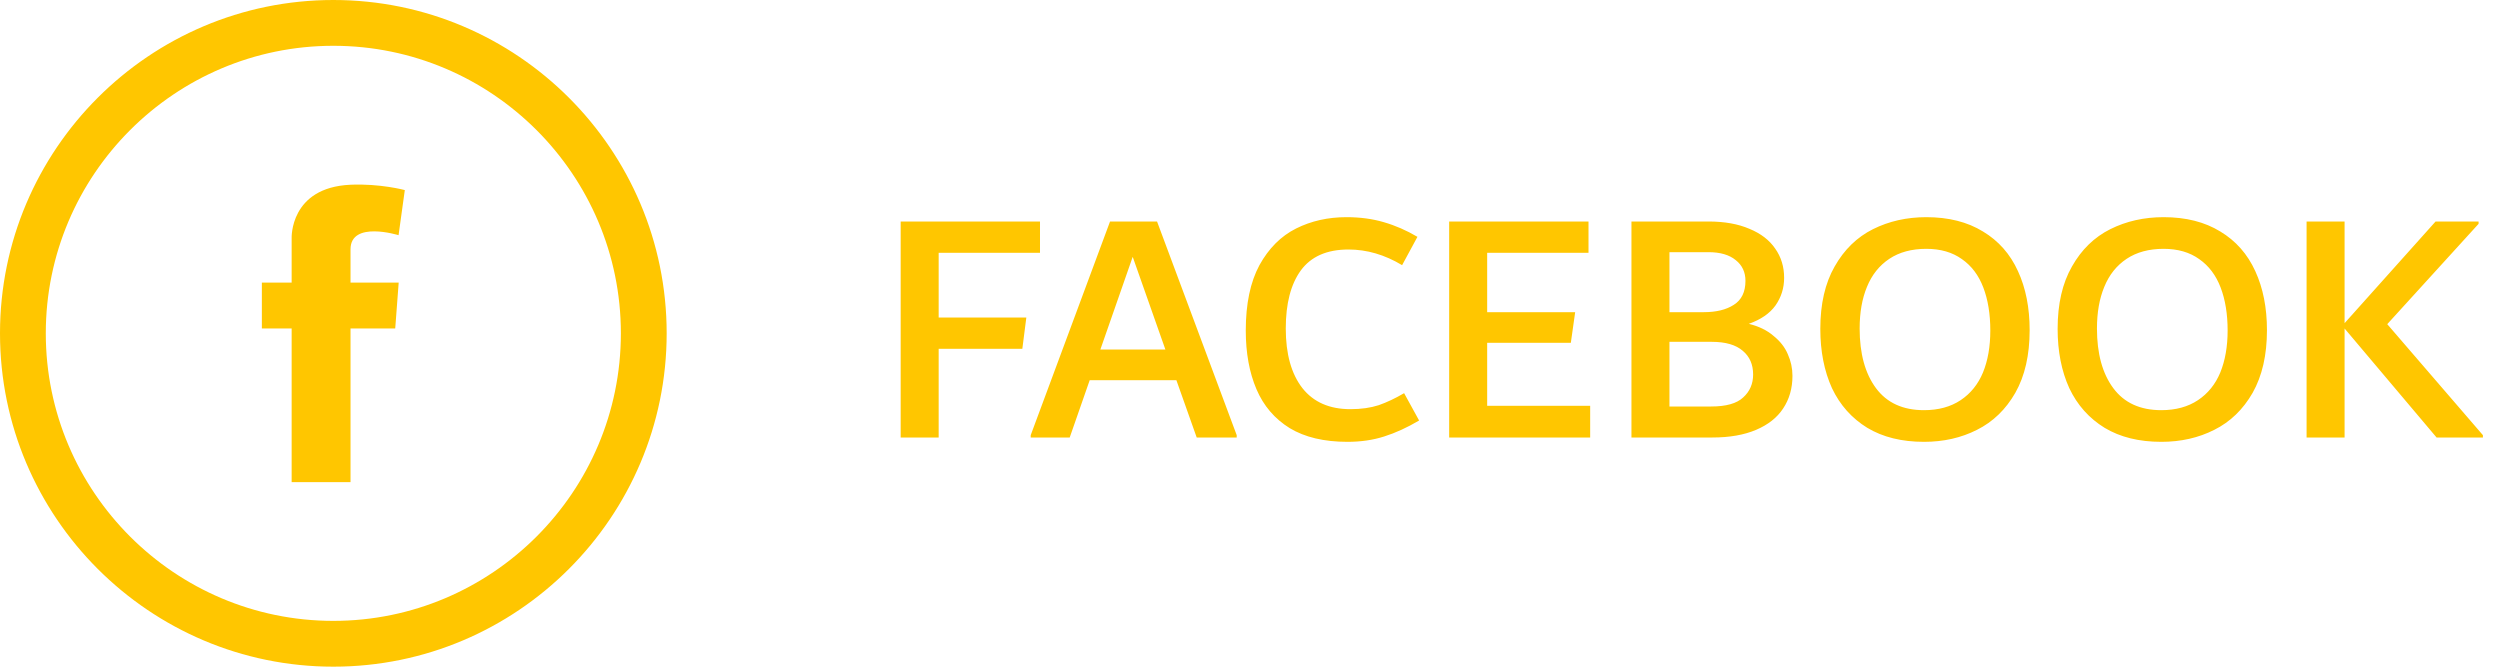 <svg width="120" height="32" viewBox="0 0 120 32" fill="none" xmlns="http://www.w3.org/2000/svg">
<path d="M19.137 13.564L18.971 15.766H16.825V23.142H13.999V15.766H12.569V13.564H13.999V11.913V11.436C13.999 11.436 13.898 8.999 16.825 8.867C18.247 8.804 19.431 9.124 19.431 9.124L19.131 11.289C19.131 11.289 16.825 10.574 16.825 11.967V13.564H19.137V13.564Z" fill="#FFC600"/>
<path d="M16 32C7.178 32 0 24.822 0 16C0 7.177 7.178 0 16 0C24.822 0 32 7.177 32 16C32 24.822 24.822 32 16 32ZM16 2.198C8.389 2.198 2.198 8.389 2.198 16C2.198 23.61 8.389 29.802 16 29.802C23.611 29.802 29.802 23.61 29.802 16C29.802 8.389 23.611 2.198 16 2.198Z" fill="#FFC600"/>
<path d="M49.92 12.136H45.056V15.24H49.264L49.072 16.744H45.056V21H43.232V10.632H49.92V12.136ZM55.538 10.632L59.362 20.888V21H57.442L56.466 18.248H52.306L51.346 21H49.474V20.888L53.282 10.632H55.538ZM52.818 16.776H55.938L54.37 12.328L52.818 16.776ZM64.677 21.208C63.557 21.208 62.634 20.989 61.909 20.552C61.184 20.104 60.65 19.48 60.309 18.68C59.968 17.88 59.797 16.941 59.797 15.864C59.797 14.584 60.016 13.539 60.453 12.728C60.901 11.917 61.488 11.331 62.213 10.968C62.938 10.605 63.744 10.424 64.629 10.424C65.28 10.424 65.877 10.504 66.421 10.664C66.976 10.824 67.514 11.059 68.037 11.368L67.301 12.728C66.469 12.227 65.61 11.976 64.725 11.976C63.69 11.976 62.928 12.312 62.437 12.984C61.957 13.645 61.717 14.573 61.717 15.768C61.717 16.995 61.984 17.949 62.517 18.632C63.05 19.304 63.818 19.64 64.821 19.64C65.333 19.64 65.786 19.576 66.181 19.448C66.576 19.309 66.981 19.117 67.397 18.872L68.117 20.184C67.541 20.525 66.981 20.781 66.437 20.952C65.904 21.123 65.317 21.208 64.677 21.208ZM71.384 19.48H76.328V21H69.56V10.632H76.248V12.136H71.384V14.984H75.608L75.4 16.456H71.384V19.48ZM83.942 15.544C84.422 15.661 84.817 15.853 85.126 16.12C85.446 16.376 85.675 16.669 85.814 17C85.963 17.331 86.038 17.677 86.038 18.04C86.038 18.637 85.889 19.16 85.59 19.608C85.302 20.045 84.87 20.387 84.294 20.632C83.718 20.877 83.019 21 82.198 21H78.31V10.632H82.006C82.774 10.632 83.43 10.749 83.974 10.984C84.518 11.208 84.929 11.523 85.206 11.928C85.494 12.333 85.638 12.803 85.638 13.336C85.638 13.827 85.499 14.269 85.222 14.664C84.945 15.048 84.518 15.341 83.942 15.544ZM80.134 12.104V14.984H81.782C82.379 14.984 82.859 14.867 83.222 14.632C83.596 14.397 83.782 14.013 83.782 13.48C83.782 13.064 83.627 12.733 83.318 12.488C83.009 12.232 82.572 12.104 82.006 12.104H80.134ZM82.134 19.512C82.849 19.512 83.361 19.368 83.67 19.08C83.99 18.792 84.15 18.424 84.15 17.976C84.15 17.496 83.985 17.117 83.654 16.84C83.323 16.552 82.828 16.408 82.166 16.408H80.134V19.512H82.134ZM92.351 21.208C91.284 21.208 90.378 20.984 89.631 20.536C88.885 20.077 88.319 19.443 87.935 18.632C87.562 17.811 87.375 16.861 87.375 15.784C87.375 14.589 87.605 13.592 88.063 12.792C88.522 11.981 89.135 11.384 89.903 11C90.671 10.616 91.525 10.424 92.463 10.424C93.53 10.424 94.436 10.653 95.183 11.112C95.93 11.56 96.49 12.195 96.863 13.016C97.237 13.827 97.423 14.771 97.423 15.848C97.423 17.043 97.194 18.045 96.735 18.856C96.276 19.656 95.663 20.248 94.895 20.632C94.138 21.016 93.29 21.208 92.351 21.208ZM92.351 19.688C93.044 19.688 93.631 19.528 94.111 19.208C94.591 18.888 94.948 18.445 95.183 17.88C95.418 17.304 95.535 16.632 95.535 15.864C95.535 15.075 95.423 14.387 95.199 13.8C94.975 13.213 94.634 12.76 94.175 12.44C93.716 12.109 93.146 11.944 92.463 11.944C91.759 11.944 91.167 12.104 90.687 12.424C90.207 12.744 89.85 13.192 89.615 13.768C89.38 14.333 89.263 15 89.263 15.768C89.263 16.973 89.525 17.928 90.047 18.632C90.57 19.336 91.338 19.688 92.351 19.688ZM103.742 21.208C102.675 21.208 101.768 20.984 101.022 20.536C100.275 20.077 99.71 19.443 99.326 18.632C98.952 17.811 98.766 16.861 98.766 15.784C98.766 14.589 98.995 13.592 99.454 12.792C99.912 11.981 100.526 11.384 101.294 11C102.062 10.616 102.915 10.424 103.854 10.424C104.92 10.424 105.827 10.653 106.574 11.112C107.32 11.56 107.88 12.195 108.254 13.016C108.627 13.827 108.814 14.771 108.814 15.848C108.814 17.043 108.584 18.045 108.126 18.856C107.667 19.656 107.054 20.248 106.286 20.632C105.528 21.016 104.68 21.208 103.742 21.208ZM103.742 19.688C104.435 19.688 105.022 19.528 105.502 19.208C105.982 18.888 106.339 18.445 106.574 17.88C106.808 17.304 106.926 16.632 106.926 15.864C106.926 15.075 106.814 14.387 106.59 13.8C106.366 13.213 106.024 12.76 105.566 12.44C105.107 12.109 104.536 11.944 103.854 11.944C103.15 11.944 102.558 12.104 102.078 12.424C101.598 12.744 101.24 13.192 101.006 13.768C100.771 14.333 100.654 15 100.654 15.768C100.654 16.973 100.915 17.928 101.438 18.632C101.96 19.336 102.728 19.688 103.742 19.688ZM114.588 15.56L119.18 20.888V21H116.956L112.54 15.768V21H110.716V10.632H112.54V15.512L116.908 10.632H118.972V10.744L114.588 15.56Z" fill="#FFC600"/>
</svg>
